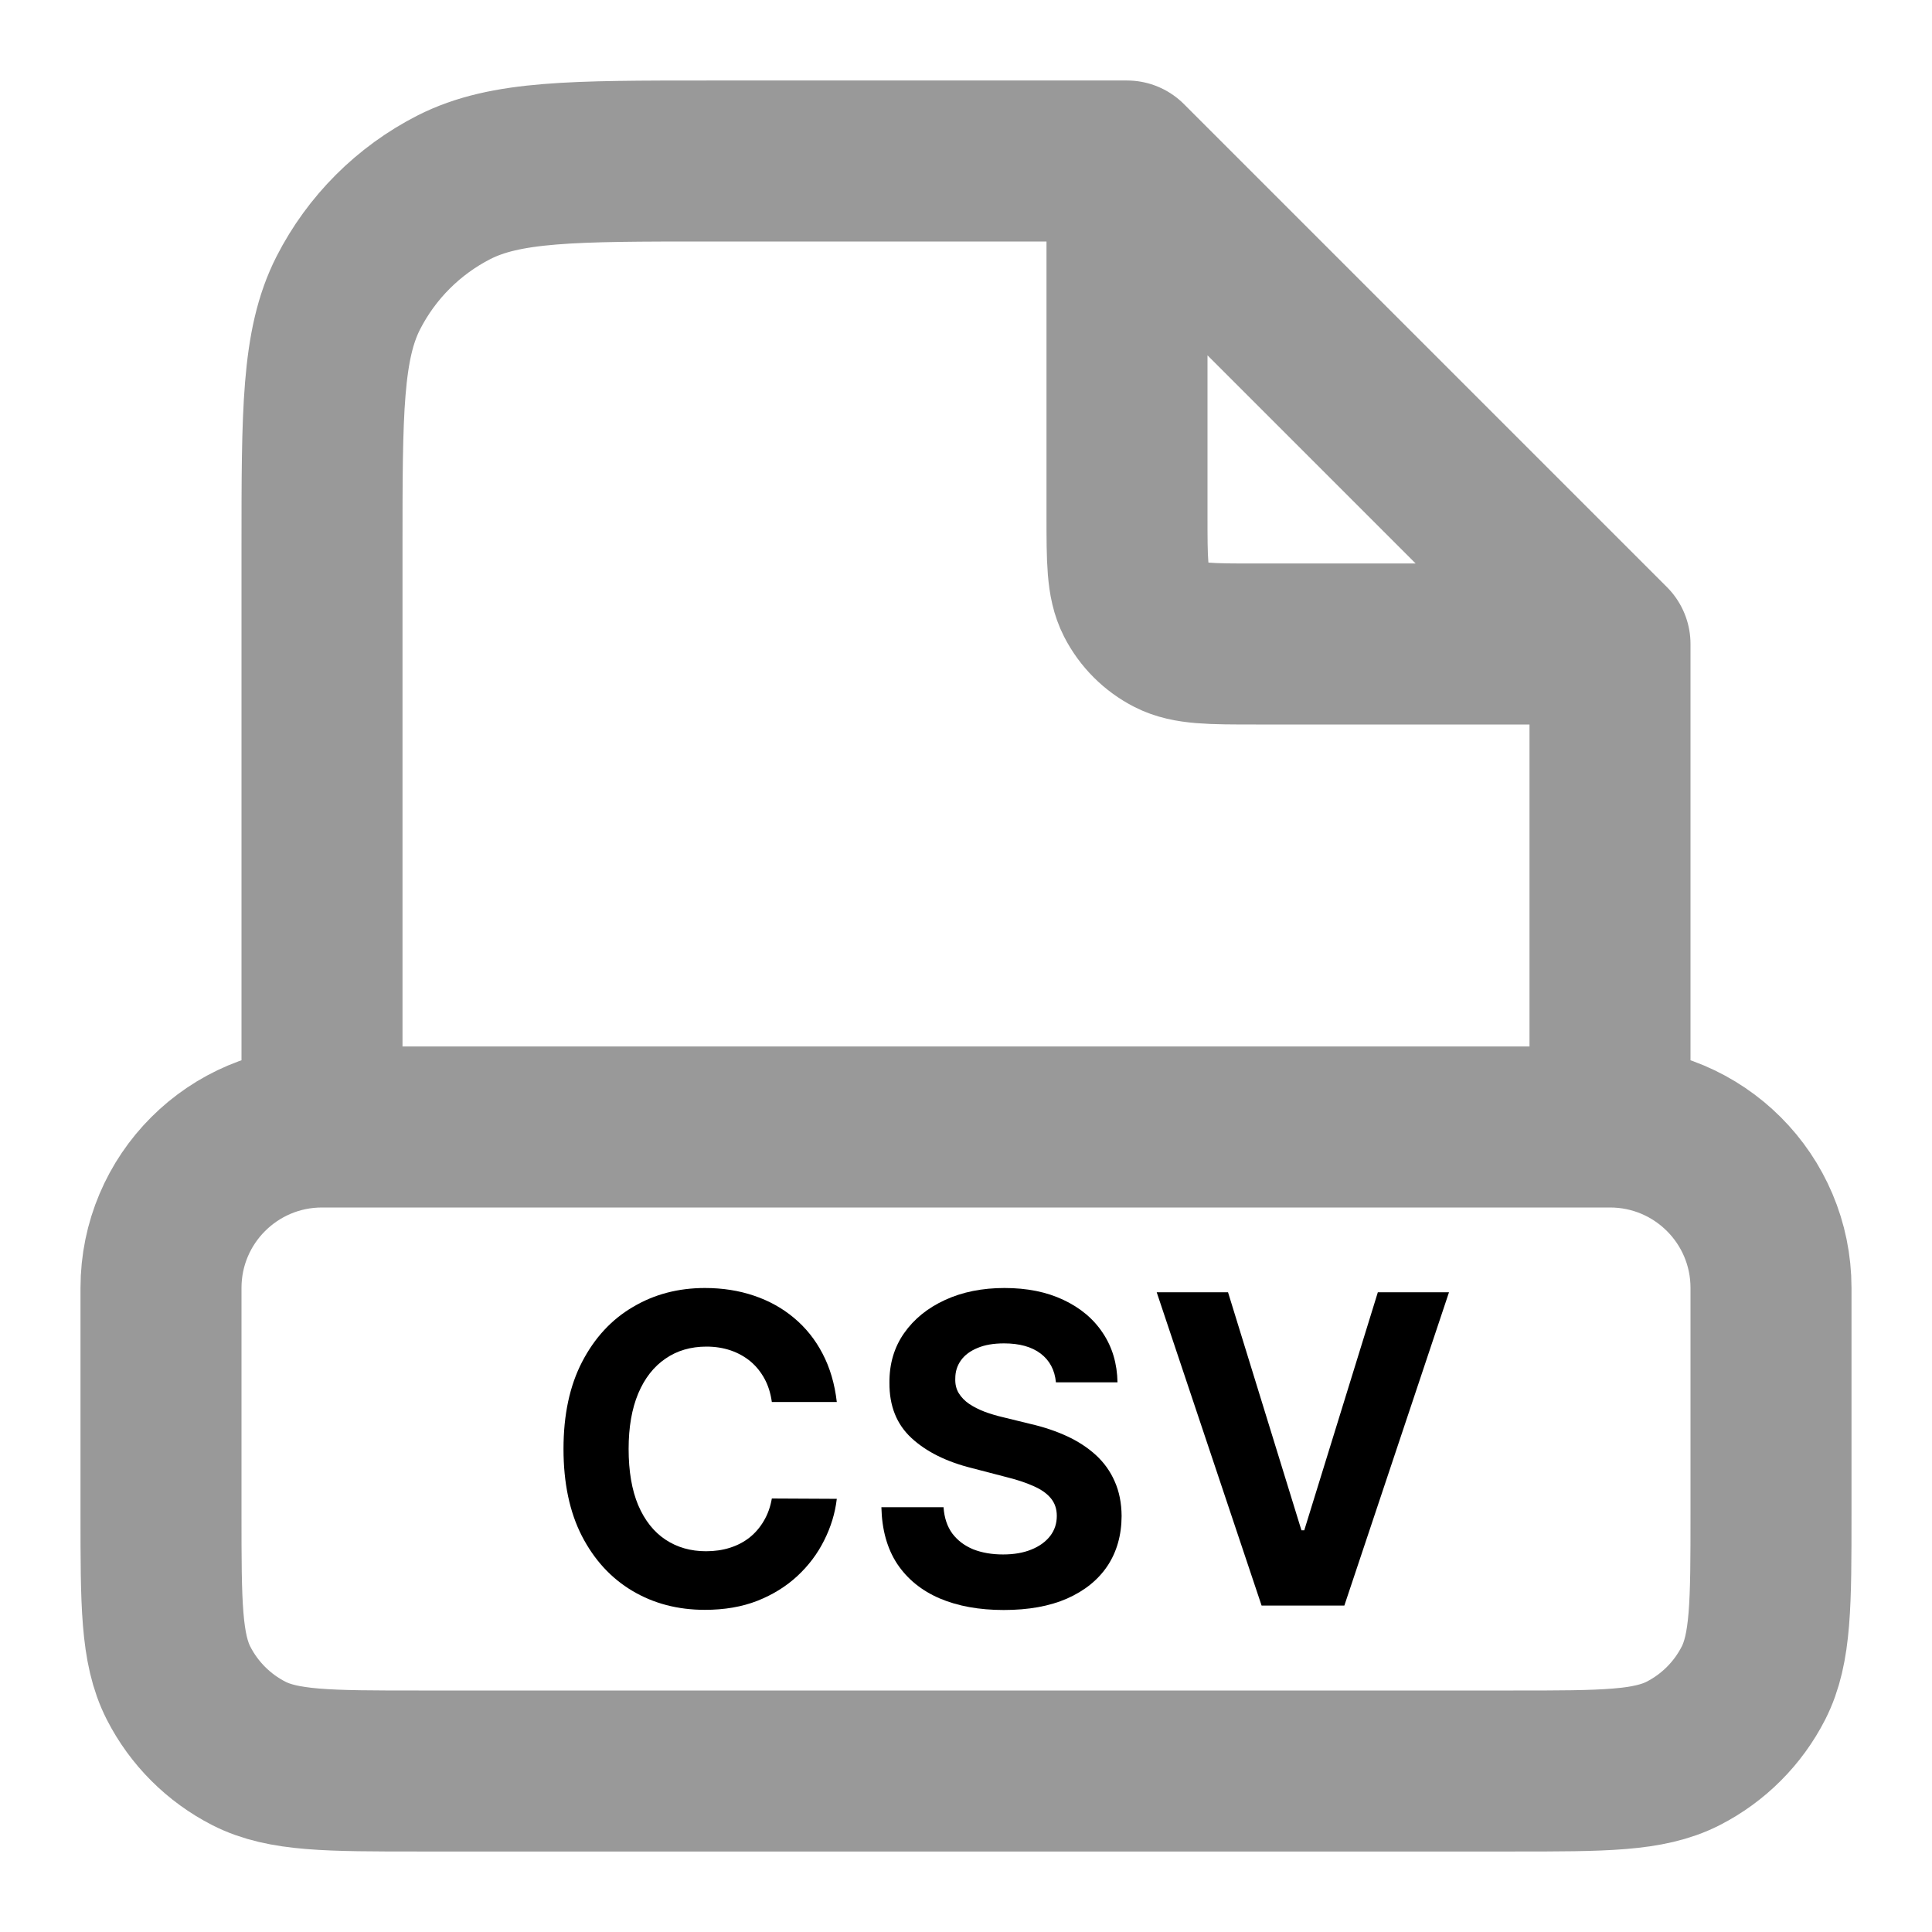 <svg width="24" height="24" viewBox="0 0 24 24" fill="none" xmlns="http://www.w3.org/2000/svg">
<path d="M10.395 17.416H9.588C9.573 17.308 9.543 17.212 9.498 17.129C9.452 17.044 9.394 16.972 9.323 16.912C9.252 16.853 9.169 16.807 9.076 16.775C8.984 16.744 8.884 16.728 8.776 16.728C8.581 16.728 8.41 16.778 8.266 16.878C8.121 16.977 8.008 17.121 7.928 17.311C7.849 17.5 7.809 17.729 7.809 17.999C7.809 18.276 7.849 18.51 7.928 18.698C8.009 18.887 8.122 19.03 8.267 19.126C8.412 19.222 8.58 19.27 8.77 19.27C8.877 19.27 8.976 19.256 9.067 19.227C9.159 19.198 9.241 19.155 9.312 19.099C9.383 19.042 9.442 18.973 9.489 18.892C9.537 18.811 9.57 18.719 9.588 18.615L10.395 18.619C10.374 18.797 10.322 18.969 10.238 19.135C10.156 19.3 10.045 19.448 9.905 19.578C9.766 19.707 9.6 19.81 9.408 19.886C9.216 19.961 8.999 19.998 8.757 19.998C8.421 19.998 8.12 19.92 7.855 19.762C7.591 19.605 7.382 19.378 7.228 19.08C7.076 18.783 7 18.422 7 17.999C7 17.575 7.077 17.214 7.232 16.916C7.387 16.618 7.597 16.391 7.862 16.236C8.127 16.078 8.426 16 8.757 16C8.976 16 9.179 16.032 9.365 16.095C9.553 16.158 9.72 16.251 9.864 16.372C10.009 16.493 10.127 16.64 10.218 16.815C10.31 16.99 10.369 17.19 10.395 17.416Z" fill="black"/>
<path d="M13.117 17.172C13.103 17.019 13.039 16.9 12.928 16.815C12.816 16.73 12.664 16.688 12.473 16.688C12.342 16.688 12.232 16.707 12.143 16.745C12.053 16.782 11.984 16.833 11.937 16.899C11.89 16.965 11.867 17.039 11.867 17.123C11.864 17.193 11.878 17.253 11.909 17.305C11.941 17.357 11.984 17.402 12.04 17.44C12.095 17.477 12.159 17.509 12.231 17.537C12.304 17.564 12.381 17.587 12.463 17.606L12.802 17.689C12.967 17.727 13.118 17.778 13.255 17.841C13.393 17.905 13.512 17.983 13.613 18.075C13.714 18.168 13.792 18.276 13.847 18.402C13.903 18.527 13.932 18.671 13.933 18.833C13.932 19.071 13.873 19.278 13.757 19.453C13.641 19.626 13.474 19.761 13.255 19.858C13.038 19.953 12.776 20 12.469 20C12.164 20 11.899 19.952 11.673 19.856C11.448 19.759 11.273 19.617 11.146 19.428C11.021 19.238 10.955 19.003 10.949 18.723H11.721C11.73 18.854 11.766 18.962 11.83 19.05C11.895 19.136 11.981 19.201 12.089 19.246C12.199 19.289 12.322 19.31 12.46 19.31C12.595 19.31 12.712 19.29 12.812 19.249C12.912 19.209 12.99 19.152 13.046 19.08C13.101 19.008 13.128 18.925 13.128 18.831C13.128 18.744 13.103 18.671 13.053 18.611C13.004 18.551 12.931 18.501 12.835 18.459C12.741 18.417 12.625 18.379 12.487 18.345L12.076 18.238C11.758 18.159 11.507 18.034 11.323 17.864C11.139 17.694 11.047 17.466 11.049 17.178C11.047 16.942 11.108 16.737 11.231 16.561C11.355 16.384 11.525 16.247 11.741 16.148C11.957 16.049 12.203 16 12.478 16C12.758 16 13.002 16.049 13.211 16.148C13.421 16.247 13.585 16.384 13.701 16.561C13.818 16.737 13.878 16.941 13.882 17.172H13.117Z" fill="black"/>
<path d="M15.255 16.053L16.167 19.01H16.202L17.116 16.053H18L16.7 19.945H15.672L14.369 16.053H15.255Z" fill="black"/>
<path opacity="0.4" d="M20 8C20 8 20 10 20 9.988V14M20 8C20 8 19.113 7.113 18.594 6.594L15.406 3.406C14.887 2.887 14 2 14 2M20 8L15.6 8C15.04 8 14.76 8 14.546 7.891C14.358 7.795 14.205 7.642 14.109 7.454C14 7.24 14 6.96 14 6.4V2M14 2C14 2 12.745 2 12.012 2H8.8C7.12 2 6.28 2 5.638 2.327C5.074 2.615 4.615 3.074 4.327 3.638C4 4.28 4 5.12 4 6.8V14M20 14V14C21.105 14 22 14.895 22 15.999C22 16.872 22 17.871 22 18.801C22 19.92 22 20.48 21.782 20.908C21.59 21.284 21.284 21.59 20.908 21.782C20.48 22 19.92 22 18.8 22H15.2H8.8H5.2C4.08 22 3.52 22 3.092 21.782C2.716 21.59 2.41 21.284 2.218 20.908C2 20.48 2 19.92 2 18.801C2 17.871 2 16.872 2 15.999C2 14.895 2.895 14 4 14V14M20 14H4" stroke="black" stroke-width="2" stroke-linecap="round" stroke-linejoin="round"/>
</svg>
